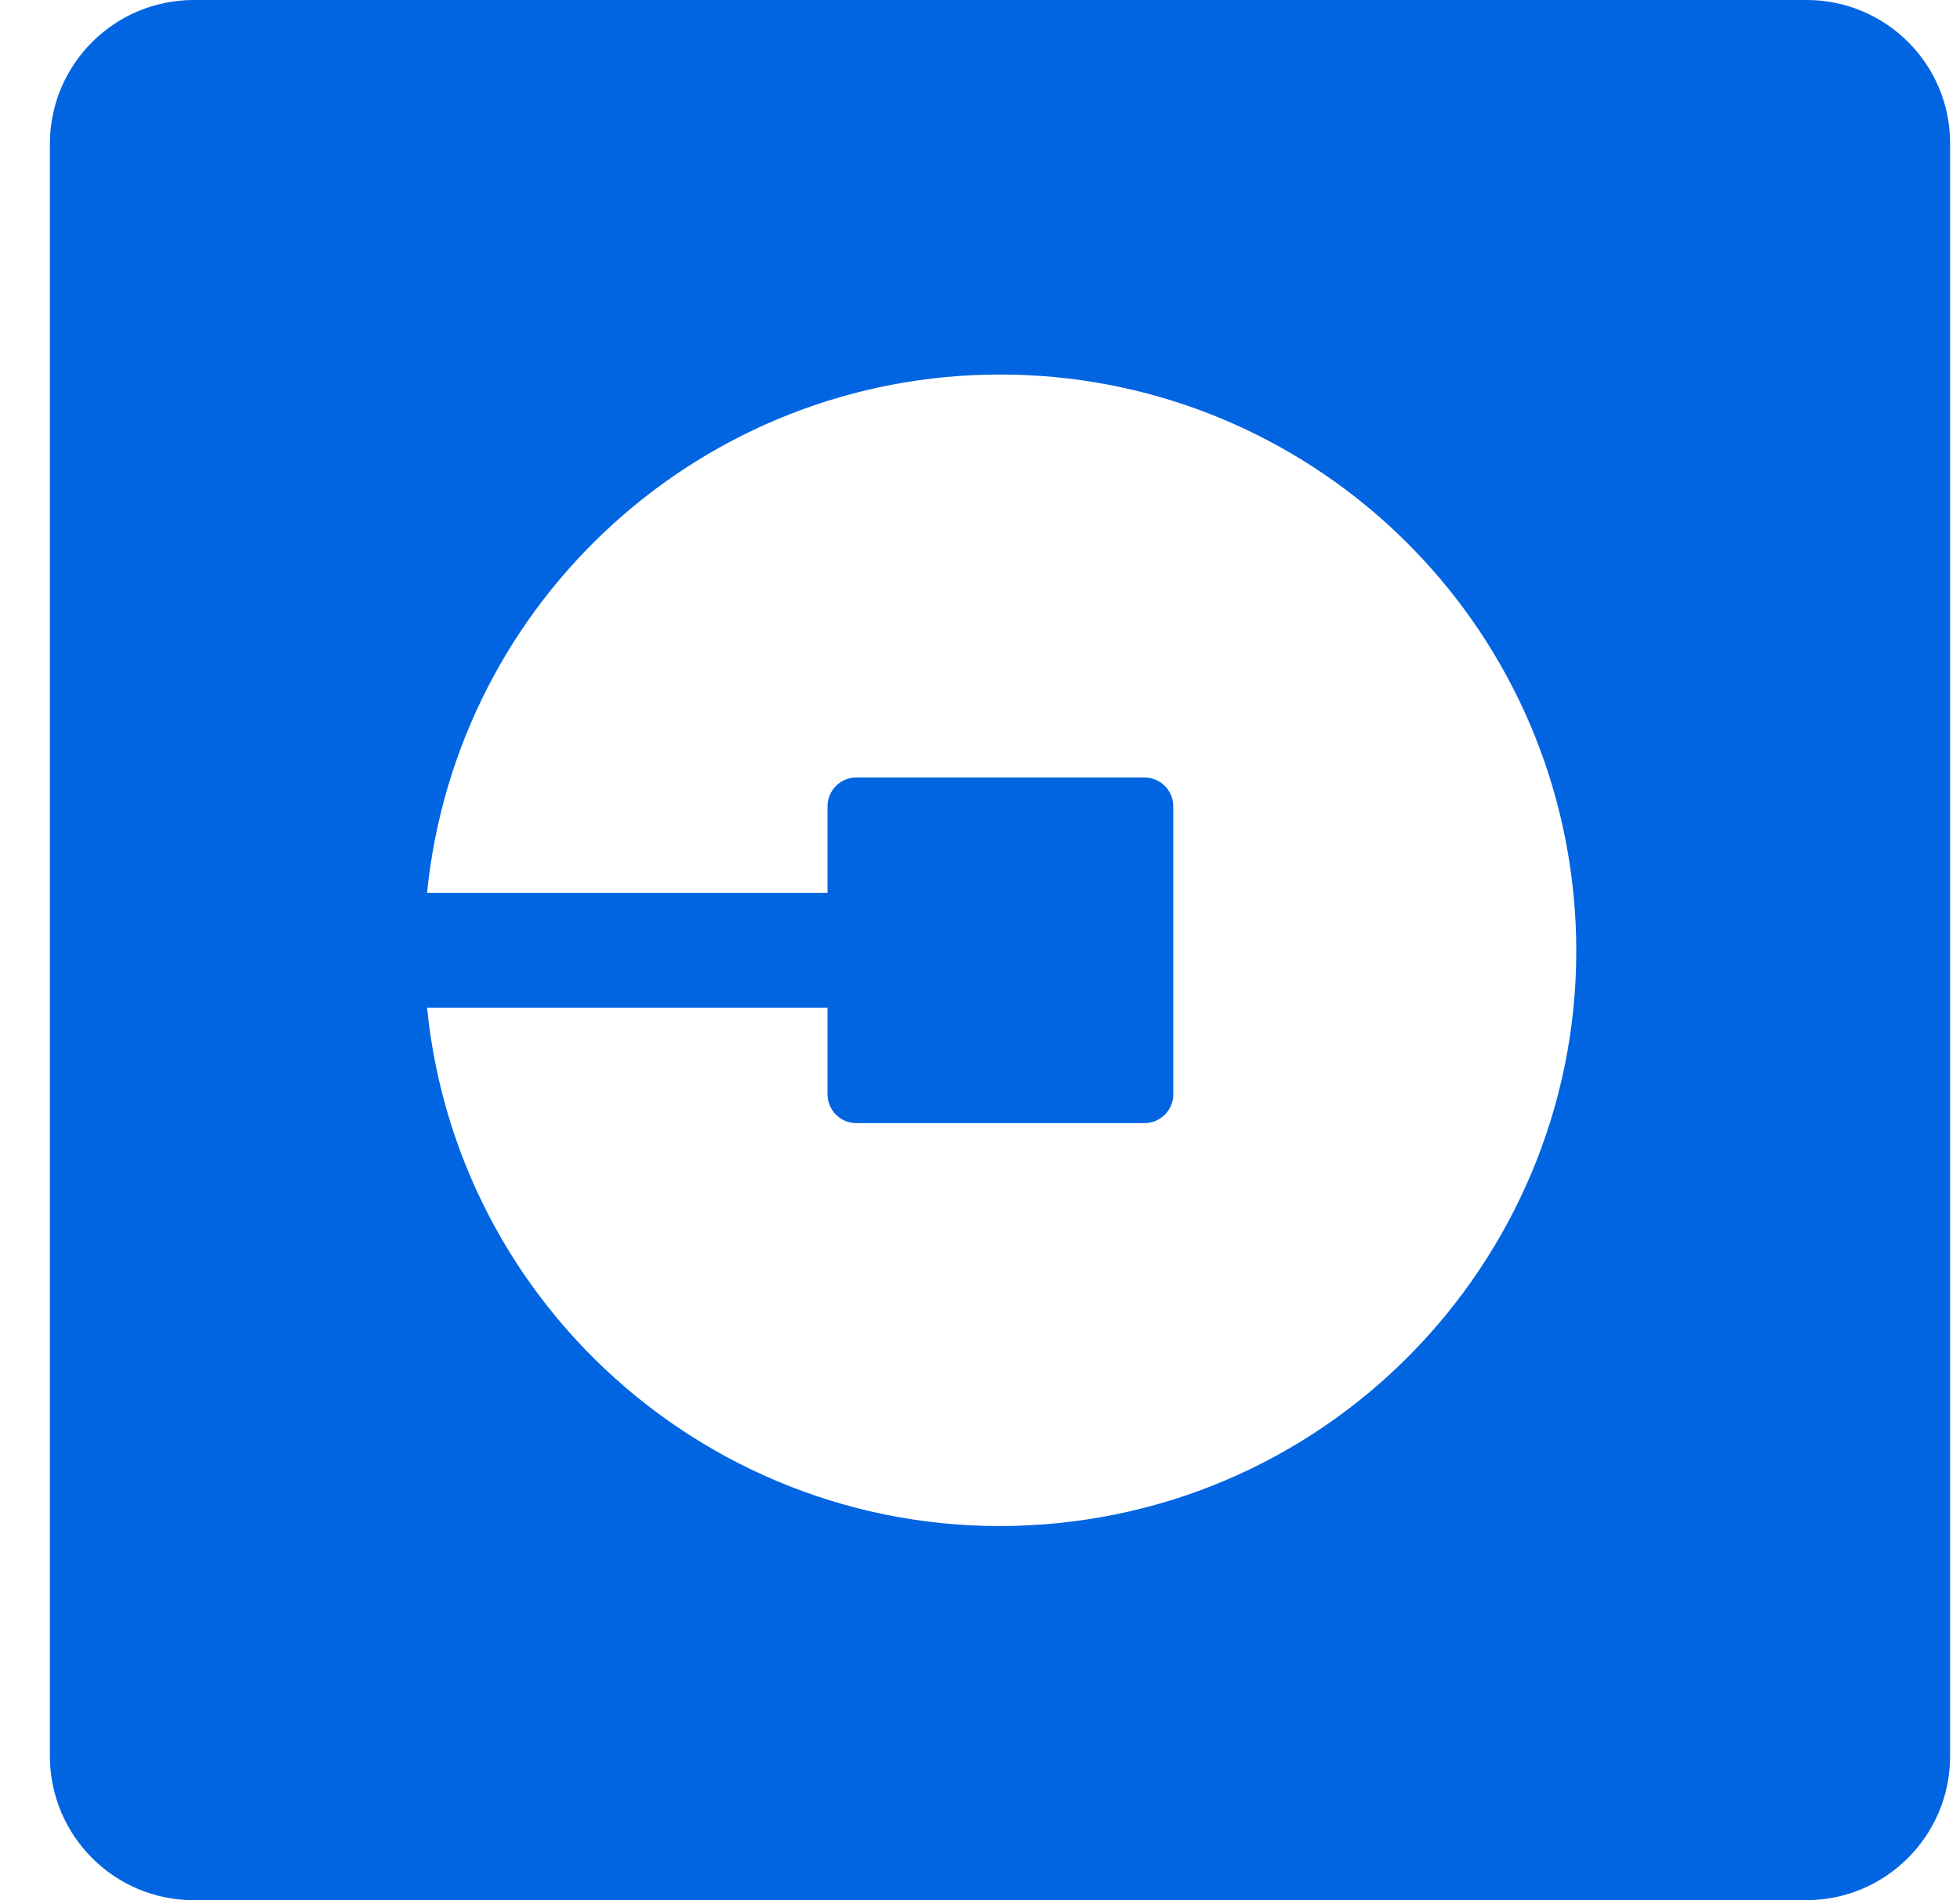 <svg width="33" height="32" viewBox="0 0 33 32" fill="none" xmlns="http://www.w3.org/2000/svg">
 <path  d= "M30.418 0H3.261C1.926 0 0.84 1.086 0.84 2.421V29.571C0.84 30.914 1.926 32 3.261 32H30.411C31.747 32 32.833 30.914 32.833 29.579V2.421C32.84 1.086 31.754 0 30.418 0ZM17.811 25.65C12.483 26.186 7.726 22.3 7.19 16.971H13.933V18.429C13.933 18.693 14.147 18.914 14.418 18.914H19.268C19.533 18.914 19.754 18.7 19.754 18.429V13.579C19.754 13.314 19.54 13.093 19.268 13.093H14.418C14.154 13.093 13.933 13.307 13.933 13.579V15.036H7.19C7.69 10.079 11.861 6.307 16.84 6.307C21.818 6.307 25.99 10.079 26.49 15.036C27.026 20.357 23.14 25.114 17.811 25.65V25.65Z" fill="#0165E1" /></svg>